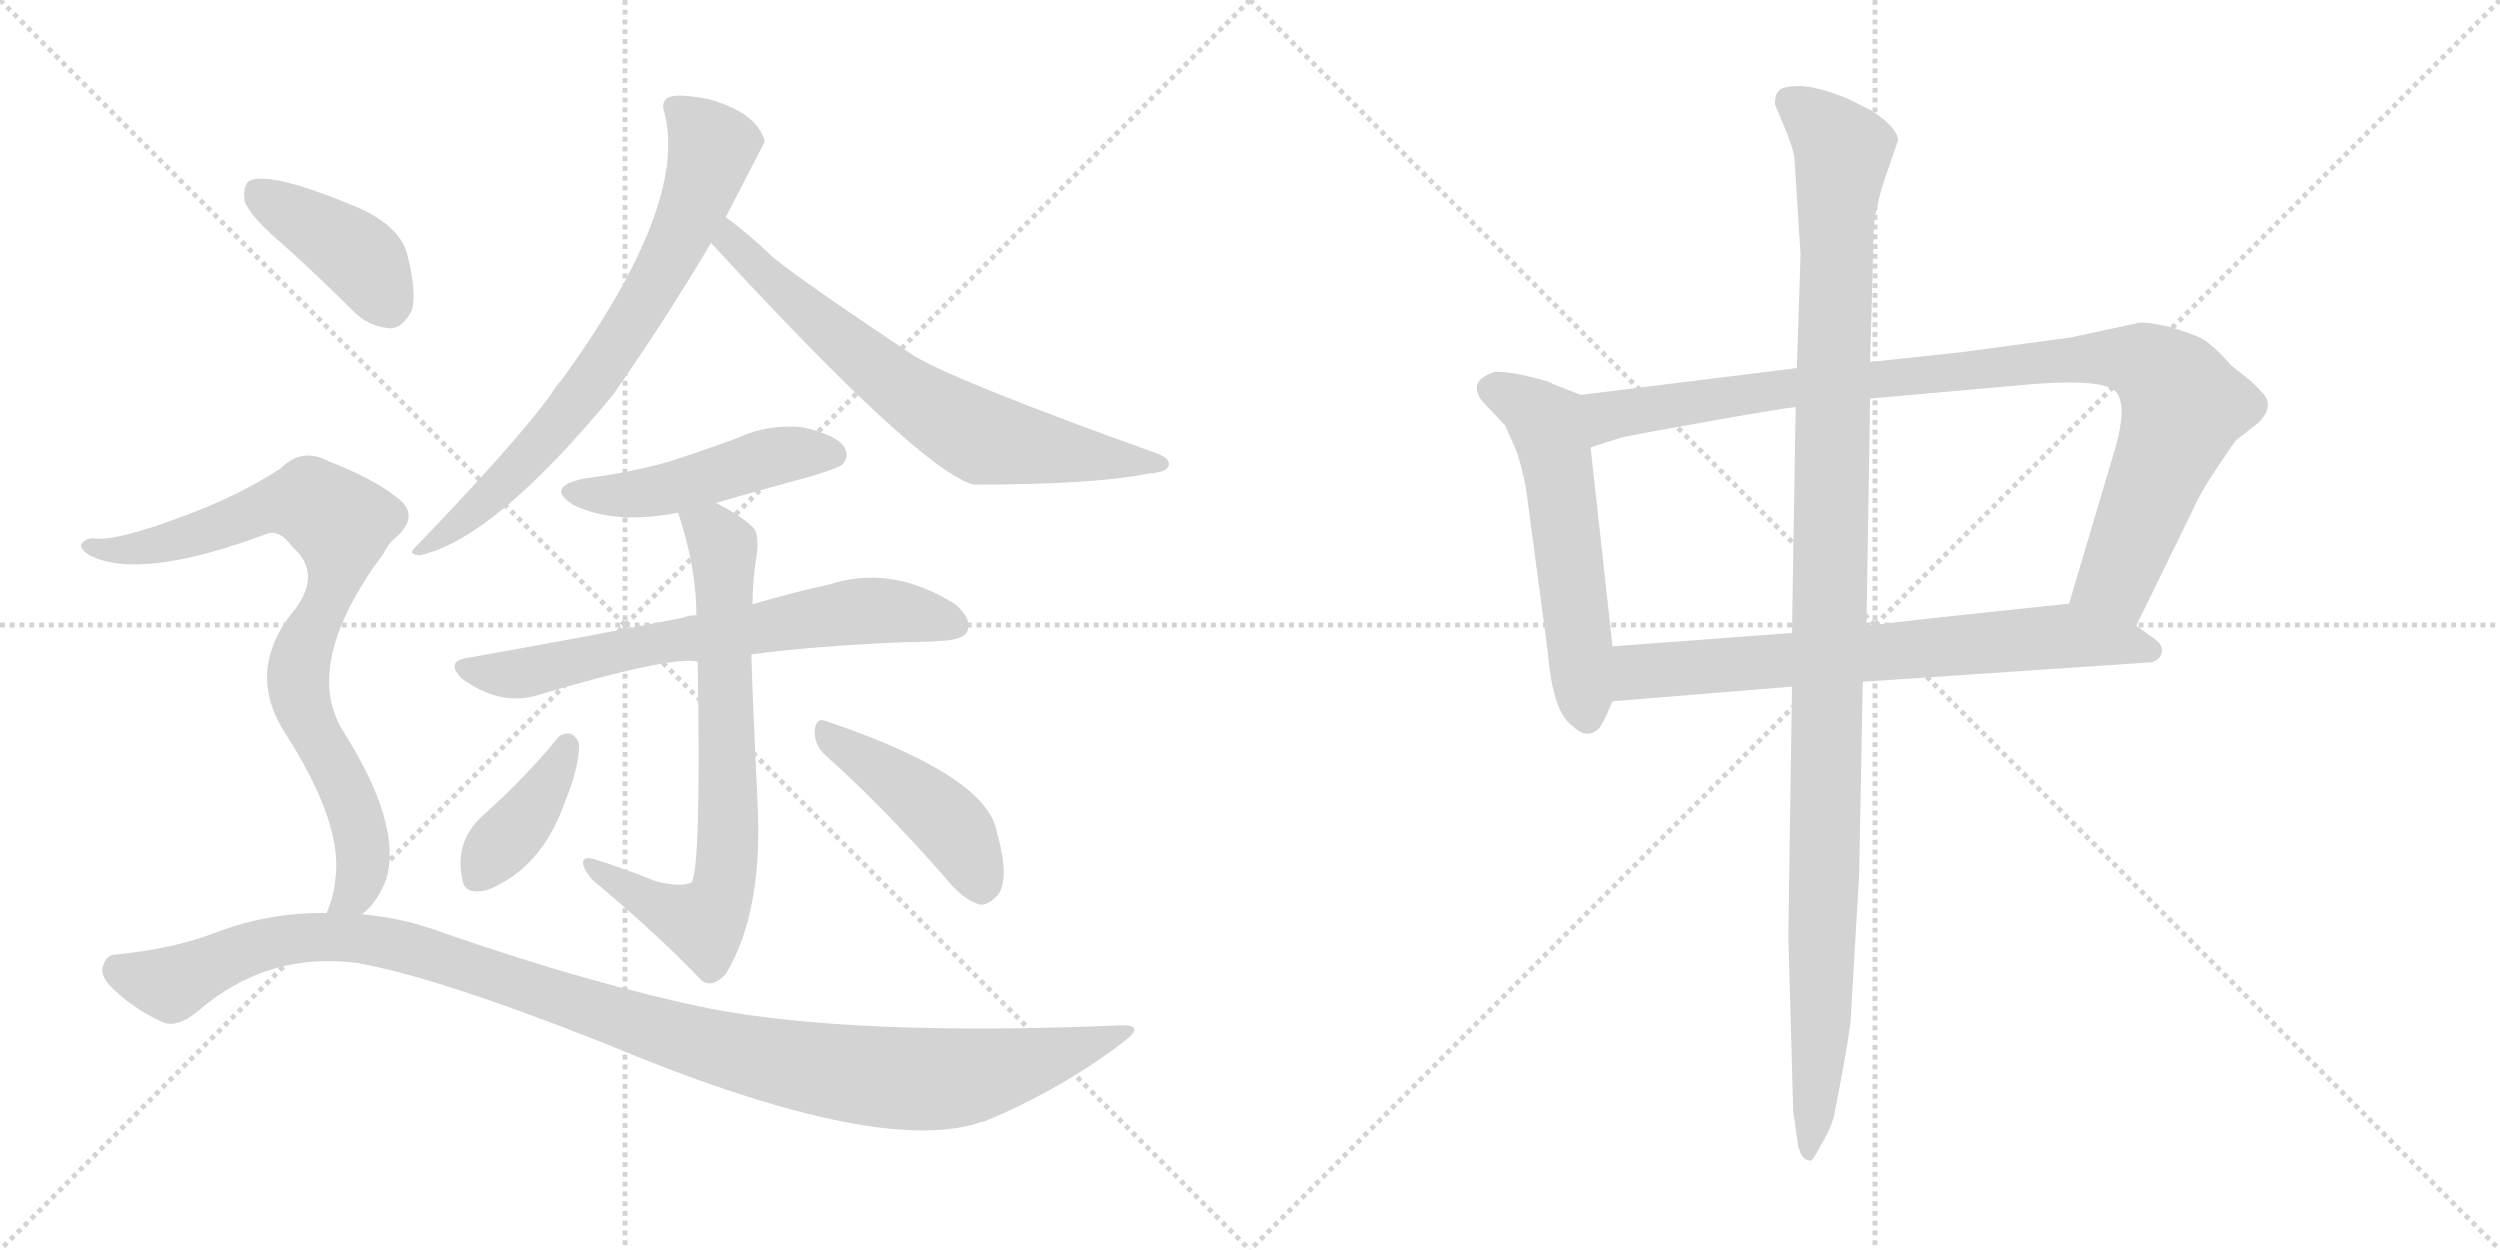 <svg version="1.1" viewBox="0 0 2048 1024" xmlns="http://www.w3.org/2000/svg">
  <g stroke="lightgray" stroke-dasharray="1,1" stroke-width="1" transform="scale(4, 4)">
    <line x1="0" y1="0" x2="256" y2="256"></line>
    <line x1="256" y1="0" x2="0" y2="256"></line>
    <line x1="128" y1="0" x2="128" y2="256"></line>
    <line x1="0" y1="128" x2="256" y2="128"></line>
    <line x1="256" y1="0" x2="512" y2="256"></line>
    <line x1="512" y1="0" x2="256" y2="256"></line>
    <line x1="384" y1="0" x2="384" y2="256"></line>
    <line x1="256" y1="128" x2="512" y2="128"></line>
  </g>
<g transform="scale(1, -1) translate(0, -850)">
   <style type="text/css">
    @keyframes keyframes0 {
      from {
       stroke: black;
       stroke-dashoffset: 712;
       stroke-width: 128;
       }
       70% {
       animation-timing-function: step-end;
       stroke: black;
       stroke-dashoffset: 0;
       stroke-width: 128;
       }
       to {
       stroke: black;
       stroke-width: 1024;
       }
       }
       #make-me-a-hanzi-animation-0 {
         animation: keyframes0 0.829s both;
         animation-delay: 0s;
         animation-timing-function: linear;
       }
    @keyframes keyframes1 {
      from {
       stroke: black;
       stroke-dashoffset: 679;
       stroke-width: 128;
       }
       69% {
       animation-timing-function: step-end;
       stroke: black;
       stroke-dashoffset: 0;
       stroke-width: 128;
       }
       to {
       stroke: black;
       stroke-width: 1024;
       }
       }
       #make-me-a-hanzi-animation-1 {
         animation: keyframes1 0.803s both;
         animation-delay: 0.829s;
         animation-timing-function: linear;
       }
    @keyframes keyframes2 {
      from {
       stroke: black;
       stroke-dashoffset: 469;
       stroke-width: 128;
       }
       60% {
       animation-timing-function: step-end;
       stroke: black;
       stroke-dashoffset: 0;
       stroke-width: 128;
       }
       to {
       stroke: black;
       stroke-width: 1024;
       }
       }
       #make-me-a-hanzi-animation-2 {
         animation: keyframes2 0.632s both;
         animation-delay: 1.632s;
         animation-timing-function: linear;
       }
    @keyframes keyframes3 {
      from {
       stroke: black;
       stroke-dashoffset: 665;
       stroke-width: 128;
       }
       68% {
       animation-timing-function: step-end;
       stroke: black;
       stroke-dashoffset: 0;
       stroke-width: 128;
       }
       to {
       stroke: black;
       stroke-width: 1024;
       }
       }
       #make-me-a-hanzi-animation-3 {
         animation: keyframes3 0.791s both;
         animation-delay: 2.264s;
         animation-timing-function: linear;
       }
    @keyframes keyframes4 {
      from {
       stroke: black;
       stroke-dashoffset: 710;
       stroke-width: 128;
       }
       70% {
       animation-timing-function: step-end;
       stroke: black;
       stroke-dashoffset: 0;
       stroke-width: 128;
       }
       to {
       stroke: black;
       stroke-width: 1024;
       }
       }
       #make-me-a-hanzi-animation-4 {
         animation: keyframes4 0.828s both;
         animation-delay: 3.055s;
         animation-timing-function: linear;
       }
    @keyframes keyframes5 {
      from {
       stroke: black;
       stroke-dashoffset: 387;
       stroke-width: 128;
       }
       56% {
       animation-timing-function: step-end;
       stroke: black;
       stroke-dashoffset: 0;
       stroke-width: 128;
       }
       to {
       stroke: black;
       stroke-width: 1024;
       }
       }
       #make-me-a-hanzi-animation-5 {
         animation: keyframes5 0.565s both;
         animation-delay: 3.883s;
         animation-timing-function: linear;
       }
    @keyframes keyframes6 {
      from {
       stroke: black;
       stroke-dashoffset: 439;
       stroke-width: 128;
       }
       59% {
       animation-timing-function: step-end;
       stroke: black;
       stroke-dashoffset: 0;
       stroke-width: 128;
       }
       to {
       stroke: black;
       stroke-width: 1024;
       }
       }
       #make-me-a-hanzi-animation-6 {
         animation: keyframes6 0.607s both;
         animation-delay: 4.448s;
         animation-timing-function: linear;
       }
    @keyframes keyframes7 {
      from {
       stroke: black;
       stroke-dashoffset: 403;
       stroke-width: 128;
       }
       57% {
       animation-timing-function: step-end;
       stroke: black;
       stroke-dashoffset: 0;
       stroke-width: 128;
       }
       to {
       stroke: black;
       stroke-width: 1024;
       }
       }
       #make-me-a-hanzi-animation-7 {
         animation: keyframes7 0.578s both;
         animation-delay: 5.055s;
         animation-timing-function: linear;
       }
    @keyframes keyframes8 {
      from {
       stroke: black;
       stroke-dashoffset: 815;
       stroke-width: 128;
       }
       73% {
       animation-timing-function: step-end;
       stroke: black;
       stroke-dashoffset: 0;
       stroke-width: 128;
       }
       to {
       stroke: black;
       stroke-width: 1024;
       }
       }
       #make-me-a-hanzi-animation-8 {
         animation: keyframes8 0.913s both;
         animation-delay: 5.633s;
         animation-timing-function: linear;
       }
    @keyframes keyframes9 {
      from {
       stroke: black;
       stroke-dashoffset: 1096;
       stroke-width: 128;
       }
       78% {
       animation-timing-function: step-end;
       stroke: black;
       stroke-dashoffset: 0;
       stroke-width: 128;
       }
       to {
       stroke: black;
       stroke-width: 1024;
       }
       }
       #make-me-a-hanzi-animation-9 {
         animation: keyframes9 1.142s both;
         animation-delay: 6.546s;
         animation-timing-function: linear;
       }
    @keyframes keyframes10 {
      from {
       stroke: black;
       stroke-dashoffset: 555;
       stroke-width: 128;
       }
       64% {
       animation-timing-function: step-end;
       stroke: black;
       stroke-dashoffset: 0;
       stroke-width: 128;
       }
       to {
       stroke: black;
       stroke-width: 1024;
       }
       }
       #make-me-a-hanzi-animation-10 {
         animation: keyframes10 0.702s both;
         animation-delay: 7.688s;
         animation-timing-function: linear;
       }
    @keyframes keyframes11 {
      from {
       stroke: black;
       stroke-dashoffset: 954;
       stroke-width: 128;
       }
       76% {
       animation-timing-function: step-end;
       stroke: black;
       stroke-dashoffset: 0;
       stroke-width: 128;
       }
       to {
       stroke: black;
       stroke-width: 1024;
       }
       }
       #make-me-a-hanzi-animation-11 {
         animation: keyframes11 1.026s both;
         animation-delay: 8.39s;
         animation-timing-function: linear;
       }
    @keyframes keyframes12 {
      from {
       stroke: black;
       stroke-dashoffset: 698;
       stroke-width: 128;
       }
       69% {
       animation-timing-function: step-end;
       stroke: black;
       stroke-dashoffset: 0;
       stroke-width: 128;
       }
       to {
       stroke: black;
       stroke-width: 1024;
       }
       }
       #make-me-a-hanzi-animation-12 {
         animation: keyframes12 0.818s both;
         animation-delay: 9.416s;
         animation-timing-function: linear;
       }
    @keyframes keyframes13 {
      from {
       stroke: black;
       stroke-dashoffset: 1137;
       stroke-width: 128;
       }
       79% {
       animation-timing-function: step-end;
       stroke: black;
       stroke-dashoffset: 0;
       stroke-width: 128;
       }
       to {
       stroke: black;
       stroke-width: 1024;
       }
       }
       #make-me-a-hanzi-animation-13 {
         animation: keyframes13 1.175s both;
         animation-delay: 10.234s;
         animation-timing-function: linear;
       }
</style>
<path d="M 594.5 672.0 Q 625.5 732.0 626.5 734.0 Q 620.5 758.0 579.5 769.0 Q 558.5 773.0 549.5 771.0 Q 540.5 768.0 544.5 757.0 Q 563.5 681.0 459.5 538.0 Q 455.5 534.0 451.5 527.0 Q 420.5 485.0 340.5 402.0 Q 333.5 396.0 343.5 395.0 Q 404.5 408.0 502.5 527.0 Q 544.5 587.0 582.5 651.0 L 594.5 672.0 Z" fill="lightgray"></path> 
<path d="M 582.5 651.0 Q 753.5 465.0 797.5 453.0 Q 896.5 453.0 940.5 462.0 Q 956.5 463.0 957.5 469.0 Q 958.5 475.0 946.5 479.0 Q 787.5 536.0 749.5 558.0 Q 659.5 618.0 633.5 639.0 Q 611.5 660.0 594.5 672.0 C 570.5 690.0 562.5 673.0 582.5 651.0 Z" fill="lightgray"></path> 
<path d="M 586.5 438.0 Q 620.5 448.0 661.5 459.0 Q 685.5 466.0 689.5 469.0 Q 696.5 476.0 691.5 484.0 Q 684.5 494.0 657.5 500.0 Q 629.5 503.0 603.5 491.0 Q 576.5 481.0 548.5 472.0 Q 517.5 463.0 478.5 458.0 Q 445.5 451.0 470.5 436.0 Q 503.5 420.0 555.5 430.0 L 586.5 438.0 Z" fill="lightgray"></path> 
<path d="M 615.5 314.0 Q 669.5 321.0 742.5 324.0 Q 758.5 324.0 771.5 325.0 Q 789.5 326.0 792.5 333.0 Q 796.5 343.0 782.5 355.0 Q 730.5 388.0 678.5 371.0 Q 650.5 365.0 616.5 355.0 L 570.5 346.0 Q 563.5 346.0 559.5 344.0 Q 478.5 328.0 382.5 311.0 Q 364.5 308.0 378.5 294.0 Q 408.5 272.0 438.5 280.0 Q 549.5 313.0 571.5 308.0 L 615.5 314.0 Z" fill="lightgray"></path> 
<path d="M 537.5 128.0 Q 515.5 137.0 487.5 146.0 Q 477.5 149.0 477.5 143.0 Q 478.5 137.0 485.5 129.0 Q 539.5 84.0 574.5 47.0 Q 583.5 40.0 594.5 52.0 Q 625.5 103.0 620.5 194.0 Q 616.5 278.0 615.5 314.0 L 616.5 355.0 Q 616.5 370.0 618.5 386.0 Q 622.5 408.0 618.5 416.0 Q 611.5 425.0 586.5 438.0 C 560.5 453.0 546.5 459.0 555.5 430.0 Q 570.5 385.0 570.5 346.0 L 571.5 308.0 Q 574.5 140.0 566.5 127.0 Q 557.5 123.0 537.5 128.0 Z" fill="lightgray"></path> 
<path d="M 456.5 245.0 Q 428.5 211.0 394.5 181.0 Q 372.5 160.0 378.5 131.0 Q 379.5 116.0 399.5 121.0 Q 444.5 139.0 463.5 195.0 Q 473.5 219.0 474.5 239.0 Q 473.5 246.0 467.5 249.0 Q 460.5 250.0 456.5 245.0 Z" fill="lightgray"></path> 
<path d="M 676.5 231.0 Q 721.5 191.0 773.5 132.0 Q 788.5 113.0 802.5 109.0 Q 809.5 108.0 817.5 117.0 Q 827.5 130.0 816.5 169.0 Q 807.5 215.0 677.5 259.0 Q 668.5 263.0 667.5 252.0 Q 666.5 240.0 676.5 231.0 Z" fill="lightgray"></path> 
<path d="M 231.5 650.0 Q 259.5 625.0 289.5 595.0 Q 302.5 582.0 320.5 581.0 Q 330.5 582.0 337.5 596.0 Q 341.5 611.0 333.5 642.0 Q 327.5 664.0 295.5 679.0 Q 222.5 710.0 204.5 702.0 Q 198.5 698.0 200.5 685.0 Q 204.5 673.0 231.5 650.0 Z" fill="lightgray"></path> 
<path d="M 296.5 101.0 Q 309.5 111.0 316.5 130.0 Q 329.5 175.0 280.5 252.0 Q 247.5 307.0 314.5 397.0 Q 317.5 404.0 323.5 409.0 Q 345.5 428.0 324.5 443.0 Q 305.5 458.0 269.5 472.0 Q 247.5 484.0 229.5 466.0 Q 195.5 444.0 152.5 428.0 Q 94.5 406.0 76.5 409.0 Q 69.5 409.0 66.5 404.0 Q 65.5 400.0 73.5 395.0 Q 115.5 374.0 219.5 413.0 Q 229.5 416.0 239.5 402.0 Q 263.5 381.0 242.5 352.0 Q 199.5 301.0 234.5 248.0 Q 276.5 182.0 275.5 139.0 Q 274.5 117.0 267.5 102.0 C 258.5 73.0 276.5 79.0 296.5 101.0 Z" fill="lightgray"></path> 
<path d="M 267.5 102.0 Q 221.5 103.0 176.5 86.0 Q 143.5 73.0 94.5 68.0 Q 87.5 68.0 84.5 59.0 Q 81.5 52.0 90.5 42.0 Q 108.5 24.0 132.5 13.0 Q 144.5 7.0 162.5 22.0 Q 219.5 71.0 293.5 61.0 Q 359.5 49.0 493.5 -4.0 Q 715.5 -97.0 801.5 -70.0 Q 802.5 -69.0 805.5 -69.0 Q 866.5 -44.0 918.5 -5.0 Q 940.5 11.0 917.5 10.0 Q 698.5 1.0 580.5 24.0 Q 487.5 43.0 365.5 85.0 Q 331.5 98.0 296.5 101.0 L 267.5 102.0 Z" fill="lightgray"></path> 
<path d="M 1295.0 526.5 L 1272.0 535.5 Q 1270.0 537.5 1253.0 541.5 Q 1236.0 545.5 1225.0 545.5 Q 1212.0 541.5 1210.0 534.5 Q 1209.0 526.5 1216.0 519.5 L 1233.0 501.5 L 1241.0 483.5 Q 1246.0 471.5 1250.0 450.5 L 1268.0 315.5 Q 1272.0 266.5 1288.0 255.5 Q 1300.0 243.5 1310.0 253.5 Q 1313.0 256.5 1321.0 275.5 L 1321.0 320.5 L 1303.0 483.5 C 1300.0 513.5 1298.0 525.5 1295.0 526.5 Z" fill="lightgray"></path> 
<path d="M 1752.0 585.5 L 1696.0 573.5 L 1607.0 561.5 L 1532.0 553.5 L 1472.0 548.5 L 1295.0 526.5 C 1265.0 522.5 1274.0 474.5 1303.0 483.5 L 1328.0 491.5 Q 1336.0 493.5 1398.0 504.5 Q 1460.0 515.5 1471.0 516.5 L 1532.0 523.5 L 1667.0 535.5 Q 1723.0 539.5 1733.0 529.5 Q 1743.0 518.5 1733.0 483.5 L 1695.0 355.5 C 1686.0 326.5 1737.0 310.5 1750.0 337.5 L 1797.0 433.5 Q 1802.0 445.5 1816.0 466.5 Q 1830.0 487.5 1832.0 489.5 L 1851.0 504.5 Q 1863.0 517.5 1854.0 527.5 Q 1846.0 536.5 1843.0 538.5 L 1828.0 550.5 Q 1814.0 566.5 1804.0 572.5 Q 1794.0 577.5 1776.0 582.5 Q 1758.0 586.5 1752.0 585.5 Z" fill="lightgray"></path> 
<path d="M 1321.0 275.5 L 1468.0 287.5 L 1526.0 291.5 L 1763.0 307.5 Q 1771.0 310.5 1771.0 316.5 Q 1772.0 322.5 1761.0 329.5 L 1750.0 337.5 C 1726.0 355.5 1721.0 358.5 1695.0 355.5 L 1591.0 344.5 Q 1590.0 344.5 1529.0 337.5 L 1468.0 331.5 L 1321.0 320.5 C 1291.0 318.5 1291.0 273.5 1321.0 275.5 Z" fill="lightgray"></path> 
<path d="M 1532.0 553.5 L 1535.0 661.5 Q 1535.0 672.5 1542.0 697.5 L 1555.0 735.5 Q 1554.0 745.5 1533.0 759.5 L 1513.0 769.5 Q 1488.0 779.5 1474.0 779.5 Q 1460.0 779.5 1457.0 775.5 Q 1454.0 772.5 1454.0 764.5 L 1462.0 745.5 Q 1469.0 728.5 1470.0 720.5 L 1475.0 641.5 L 1472.0 548.5 L 1471.0 516.5 L 1468.0 331.5 L 1468.0 287.5 L 1465.0 83.5 L 1469.0 -60.5 L 1473.0 -88.5 Q 1476.0 -100.5 1482.0 -100.5 Q 1484.0 -103.5 1492.0 -87.5 Q 1501.0 -72.5 1503.0 -61.5 L 1510.0 -24.5 Q 1514.0 -2.5 1516.0 13.5 L 1523.0 133.5 L 1526.0 291.5 L 1529.0 337.5 L 1532.0 523.5 L 1532.0 553.5 Z" fill="lightgray"></path> 
      <clipPath id="make-me-a-hanzi-clip-0">
      <path d="M 594.5 672.0 Q 625.5 732.0 626.5 734.0 Q 620.5 758.0 579.5 769.0 Q 558.5 773.0 549.5 771.0 Q 540.5 768.0 544.5 757.0 Q 563.5 681.0 459.5 538.0 Q 455.5 534.0 451.5 527.0 Q 420.5 485.0 340.5 402.0 Q 333.5 396.0 343.5 395.0 Q 404.5 408.0 502.5 527.0 Q 544.5 587.0 582.5 651.0 L 594.5 672.0 Z" fill="lightgray"></path>
      </clipPath>
      <path clip-path="url(#make-me-a-hanzi-clip-0)" d="M 555.5 761.0 L 583.5 729.0 L 544.5 631.0 L 490.5 544.0 L 453.5 497.0 L 393.5 436.0 L 364.5 412.0 L 349.5 408.0 L 347.5 401.0 " fill="none" id="make-me-a-hanzi-animation-0" stroke-dasharray="584 1168" stroke-linecap="round"></path>

      <clipPath id="make-me-a-hanzi-clip-1">
      <path d="M 582.5 651.0 Q 753.5 465.0 797.5 453.0 Q 896.5 453.0 940.5 462.0 Q 956.5 463.0 957.5 469.0 Q 958.5 475.0 946.5 479.0 Q 787.5 536.0 749.5 558.0 Q 659.5 618.0 633.5 639.0 Q 611.5 660.0 594.5 672.0 C 570.5 690.0 562.5 673.0 582.5 651.0 Z" fill="lightgray"></path>
      </clipPath>
      <path clip-path="url(#make-me-a-hanzi-clip-1)" d="M 595.5 664.0 L 598.5 648.0 L 609.5 644.0 L 669.5 586.0 L 740.5 529.0 L 790.5 498.0 L 847.5 483.0 L 949.5 472.0 " fill="none" id="make-me-a-hanzi-animation-1" stroke-dasharray="551 1102" stroke-linecap="round"></path>

      <clipPath id="make-me-a-hanzi-clip-2">
      <path d="M 586.5 438.0 Q 620.5 448.0 661.5 459.0 Q 685.5 466.0 689.5 469.0 Q 696.5 476.0 691.5 484.0 Q 684.5 494.0 657.5 500.0 Q 629.5 503.0 603.5 491.0 Q 576.5 481.0 548.5 472.0 Q 517.5 463.0 478.5 458.0 Q 445.5 451.0 470.5 436.0 Q 503.5 420.0 555.5 430.0 L 586.5 438.0 Z" fill="lightgray"></path>
      </clipPath>
      <path clip-path="url(#make-me-a-hanzi-clip-2)" d="M 471.5 448.0 L 544.5 448.0 L 628.5 475.0 L 680.5 478.0 " fill="none" id="make-me-a-hanzi-animation-2" stroke-dasharray="341 682" stroke-linecap="round"></path>

      <clipPath id="make-me-a-hanzi-clip-3">
      <path d="M 615.5 314.0 Q 669.5 321.0 742.5 324.0 Q 758.5 324.0 771.5 325.0 Q 789.5 326.0 792.5 333.0 Q 796.5 343.0 782.5 355.0 Q 730.5 388.0 678.5 371.0 Q 650.5 365.0 616.5 355.0 L 570.5 346.0 Q 563.5 346.0 559.5 344.0 Q 478.5 328.0 382.5 311.0 Q 364.5 308.0 378.5 294.0 Q 408.5 272.0 438.5 280.0 Q 549.5 313.0 571.5 308.0 L 615.5 314.0 Z" fill="lightgray"></path>
      </clipPath>
      <path clip-path="url(#make-me-a-hanzi-clip-3)" d="M 380.5 302.0 L 417.5 297.0 L 445.5 301.0 L 513.5 319.0 L 703.5 350.0 L 738.5 349.0 L 782.5 338.0 " fill="none" id="make-me-a-hanzi-animation-3" stroke-dasharray="537 1074" stroke-linecap="round"></path>

      <clipPath id="make-me-a-hanzi-clip-4">
      <path d="M 537.5 128.0 Q 515.5 137.0 487.5 146.0 Q 477.5 149.0 477.5 143.0 Q 478.5 137.0 485.5 129.0 Q 539.5 84.0 574.5 47.0 Q 583.5 40.0 594.5 52.0 Q 625.5 103.0 620.5 194.0 Q 616.5 278.0 615.5 314.0 L 616.5 355.0 Q 616.5 370.0 618.5 386.0 Q 622.5 408.0 618.5 416.0 Q 611.5 425.0 586.5 438.0 C 560.5 453.0 546.5 459.0 555.5 430.0 Q 570.5 385.0 570.5 346.0 L 571.5 308.0 Q 574.5 140.0 566.5 127.0 Q 557.5 123.0 537.5 128.0 Z" fill="lightgray"></path>
      </clipPath>
      <path clip-path="url(#make-me-a-hanzi-clip-4)" d="M 562.5 424.0 L 584.5 413.0 L 592.5 398.0 L 596.5 152.0 L 591.5 119.0 L 573.5 94.0 L 483.5 142.0 " fill="none" id="make-me-a-hanzi-animation-4" stroke-dasharray="582 1164" stroke-linecap="round"></path>

      <clipPath id="make-me-a-hanzi-clip-5">
      <path d="M 456.5 245.0 Q 428.5 211.0 394.5 181.0 Q 372.5 160.0 378.5 131.0 Q 379.5 116.0 399.5 121.0 Q 444.5 139.0 463.5 195.0 Q 473.5 219.0 474.5 239.0 Q 473.5 246.0 467.5 249.0 Q 460.5 250.0 456.5 245.0 Z" fill="lightgray"></path>
      </clipPath>
      <path clip-path="url(#make-me-a-hanzi-clip-5)" d="M 464.5 240.0 L 441.5 195.0 L 391.5 132.0 " fill="none" id="make-me-a-hanzi-animation-5" stroke-dasharray="259 518" stroke-linecap="round"></path>

      <clipPath id="make-me-a-hanzi-clip-6">
      <path d="M 676.5 231.0 Q 721.5 191.0 773.5 132.0 Q 788.5 113.0 802.5 109.0 Q 809.5 108.0 817.5 117.0 Q 827.5 130.0 816.5 169.0 Q 807.5 215.0 677.5 259.0 Q 668.5 263.0 667.5 252.0 Q 666.5 240.0 676.5 231.0 Z" fill="lightgray"></path>
      </clipPath>
      <path clip-path="url(#make-me-a-hanzi-clip-6)" d="M 677.5 248.0 L 776.5 176.0 L 792.5 154.0 L 803.5 123.0 " fill="none" id="make-me-a-hanzi-animation-6" stroke-dasharray="311 622" stroke-linecap="round"></path>

      <clipPath id="make-me-a-hanzi-clip-7">
      <path d="M 231.5 650.0 Q 259.5 625.0 289.5 595.0 Q 302.5 582.0 320.5 581.0 Q 330.5 582.0 337.5 596.0 Q 341.5 611.0 333.5 642.0 Q 327.5 664.0 295.5 679.0 Q 222.5 710.0 204.5 702.0 Q 198.5 698.0 200.5 685.0 Q 204.5 673.0 231.5 650.0 Z" fill="lightgray"></path>
      </clipPath>
      <path clip-path="url(#make-me-a-hanzi-clip-7)" d="M 210.5 694.0 L 286.5 646.0 L 299.5 634.0 L 317.5 599.0 " fill="none" id="make-me-a-hanzi-animation-7" stroke-dasharray="275 550" stroke-linecap="round"></path>

      <clipPath id="make-me-a-hanzi-clip-8">
      <path d="M 296.5 101.0 Q 309.5 111.0 316.5 130.0 Q 329.5 175.0 280.5 252.0 Q 247.5 307.0 314.5 397.0 Q 317.5 404.0 323.5 409.0 Q 345.5 428.0 324.5 443.0 Q 305.5 458.0 269.5 472.0 Q 247.5 484.0 229.5 466.0 Q 195.5 444.0 152.5 428.0 Q 94.5 406.0 76.5 409.0 Q 69.5 409.0 66.5 404.0 Q 65.5 400.0 73.5 395.0 Q 115.5 374.0 219.5 413.0 Q 229.5 416.0 239.5 402.0 Q 263.5 381.0 242.5 352.0 Q 199.5 301.0 234.5 248.0 Q 276.5 182.0 275.5 139.0 Q 274.5 117.0 267.5 102.0 C 258.5 73.0 276.5 79.0 296.5 101.0 Z" fill="lightgray"></path>
      </clipPath>
      <path clip-path="url(#make-me-a-hanzi-clip-8)" d="M 73.5 402.0 L 99.5 399.0 L 136.5 405.0 L 238.5 439.0 L 254.5 439.0 L 279.5 421.0 L 277.5 383.0 L 248.5 320.0 L 244.5 296.0 L 251.5 263.0 L 285.5 199.0 L 296.5 159.0 L 293.5 124.0 L 274.5 105.0 " fill="none" id="make-me-a-hanzi-animation-8" stroke-dasharray="687 1374" stroke-linecap="round"></path>

      <clipPath id="make-me-a-hanzi-clip-9">
      <path d="M 267.5 102.0 Q 221.5 103.0 176.5 86.0 Q 143.5 73.0 94.5 68.0 Q 87.5 68.0 84.5 59.0 Q 81.5 52.0 90.5 42.0 Q 108.5 24.0 132.5 13.0 Q 144.5 7.0 162.5 22.0 Q 219.5 71.0 293.5 61.0 Q 359.5 49.0 493.5 -4.0 Q 715.5 -97.0 801.5 -70.0 Q 802.5 -69.0 805.5 -69.0 Q 866.5 -44.0 918.5 -5.0 Q 940.5 11.0 917.5 10.0 Q 698.5 1.0 580.5 24.0 Q 487.5 43.0 365.5 85.0 Q 331.5 98.0 296.5 101.0 L 267.5 102.0 Z" fill="lightgray"></path>
      </clipPath>
      <path clip-path="url(#make-me-a-hanzi-clip-9)" d="M 97.5 55.0 L 139.5 44.0 L 218.5 77.0 L 260.5 83.0 L 302.5 80.0 L 596.5 -11.0 L 723.5 -33.0 L 797.5 -31.0 L 879.5 -11.0 L 907.5 2.0 " fill="none" id="make-me-a-hanzi-animation-9" stroke-dasharray="968 1936" stroke-linecap="round"></path>

      <clipPath id="make-me-a-hanzi-clip-10">
      <path d="M 1295.0 526.5 L 1272.0 535.5 Q 1270.0 537.5 1253.0 541.5 Q 1236.0 545.5 1225.0 545.5 Q 1212.0 541.5 1210.0 534.5 Q 1209.0 526.5 1216.0 519.5 L 1233.0 501.5 L 1241.0 483.5 Q 1246.0 471.5 1250.0 450.5 L 1268.0 315.5 Q 1272.0 266.5 1288.0 255.5 Q 1300.0 243.5 1310.0 253.5 Q 1313.0 256.5 1321.0 275.5 L 1321.0 320.5 L 1303.0 483.5 C 1300.0 513.5 1298.0 525.5 1295.0 526.5 Z" fill="lightgray"></path>
      </clipPath>
      <path clip-path="url(#make-me-a-hanzi-clip-10)" d="M 1220.0 531.5 L 1253.0 516.5 L 1269.0 499.5 L 1300.0 262.5 " fill="none" id="make-me-a-hanzi-animation-10" stroke-dasharray="427 854" stroke-linecap="round"></path>

      <clipPath id="make-me-a-hanzi-clip-11">
      <path d="M 1752.0 585.5 L 1696.0 573.5 L 1607.0 561.5 L 1532.0 553.5 L 1472.0 548.5 L 1295.0 526.5 C 1265.0 522.5 1274.0 474.5 1303.0 483.5 L 1328.0 491.5 Q 1336.0 493.5 1398.0 504.5 Q 1460.0 515.5 1471.0 516.5 L 1532.0 523.5 L 1667.0 535.5 Q 1723.0 539.5 1733.0 529.5 Q 1743.0 518.5 1733.0 483.5 L 1695.0 355.5 C 1686.0 326.5 1737.0 310.5 1750.0 337.5 L 1797.0 433.5 Q 1802.0 445.5 1816.0 466.5 Q 1830.0 487.5 1832.0 489.5 L 1851.0 504.5 Q 1863.0 517.5 1854.0 527.5 Q 1846.0 536.5 1843.0 538.5 L 1828.0 550.5 Q 1814.0 566.5 1804.0 572.5 Q 1794.0 577.5 1776.0 582.5 Q 1758.0 586.5 1752.0 585.5 Z" fill="lightgray"></path>
      </clipPath>
      <path clip-path="url(#make-me-a-hanzi-clip-11)" d="M 1307.0 491.5 L 1319.0 510.5 L 1422.0 526.5 L 1691.0 555.5 L 1756.0 553.5 L 1781.0 533.5 L 1789.0 516.5 L 1734.0 375.5 L 1704.0 360.5 " fill="none" id="make-me-a-hanzi-animation-11" stroke-dasharray="826 1652" stroke-linecap="round"></path>

      <clipPath id="make-me-a-hanzi-clip-12">
      <path d="M 1321.0 275.5 L 1468.0 287.5 L 1526.0 291.5 L 1763.0 307.5 Q 1771.0 310.5 1771.0 316.5 Q 1772.0 322.5 1761.0 329.5 L 1750.0 337.5 C 1726.0 355.5 1721.0 358.5 1695.0 355.5 L 1591.0 344.5 Q 1590.0 344.5 1529.0 337.5 L 1468.0 331.5 L 1321.0 320.5 C 1291.0 318.5 1291.0 273.5 1321.0 275.5 Z" fill="lightgray"></path>
      </clipPath>
      <path clip-path="url(#make-me-a-hanzi-clip-12)" d="M 1328.0 283.5 L 1345.0 300.5 L 1694.0 329.5 L 1761.0 316.5 " fill="none" id="make-me-a-hanzi-animation-12" stroke-dasharray="570 1140" stroke-linecap="round"></path>

      <clipPath id="make-me-a-hanzi-clip-13">
      <path d="M 1532.0 553.5 L 1535.0 661.5 Q 1535.0 672.5 1542.0 697.5 L 1555.0 735.5 Q 1554.0 745.5 1533.0 759.5 L 1513.0 769.5 Q 1488.0 779.5 1474.0 779.5 Q 1460.0 779.5 1457.0 775.5 Q 1454.0 772.5 1454.0 764.5 L 1462.0 745.5 Q 1469.0 728.5 1470.0 720.5 L 1475.0 641.5 L 1472.0 548.5 L 1471.0 516.5 L 1468.0 331.5 L 1468.0 287.5 L 1465.0 83.5 L 1469.0 -60.5 L 1473.0 -88.5 Q 1476.0 -100.5 1482.0 -100.5 Q 1484.0 -103.5 1492.0 -87.5 Q 1501.0 -72.5 1503.0 -61.5 L 1510.0 -24.5 Q 1514.0 -2.5 1516.0 13.5 L 1523.0 133.5 L 1526.0 291.5 L 1529.0 337.5 L 1532.0 523.5 L 1532.0 553.5 Z" fill="lightgray"></path>
      </clipPath>
      <path clip-path="url(#make-me-a-hanzi-clip-13)" d="M 1465.0 767.5 L 1510.0 726.5 L 1504.0 667.5 L 1492.0 11.5 L 1480.0 -92.5 " fill="none" id="make-me-a-hanzi-animation-13" stroke-dasharray="1009 2018" stroke-linecap="round"></path>

</g>
</svg>
